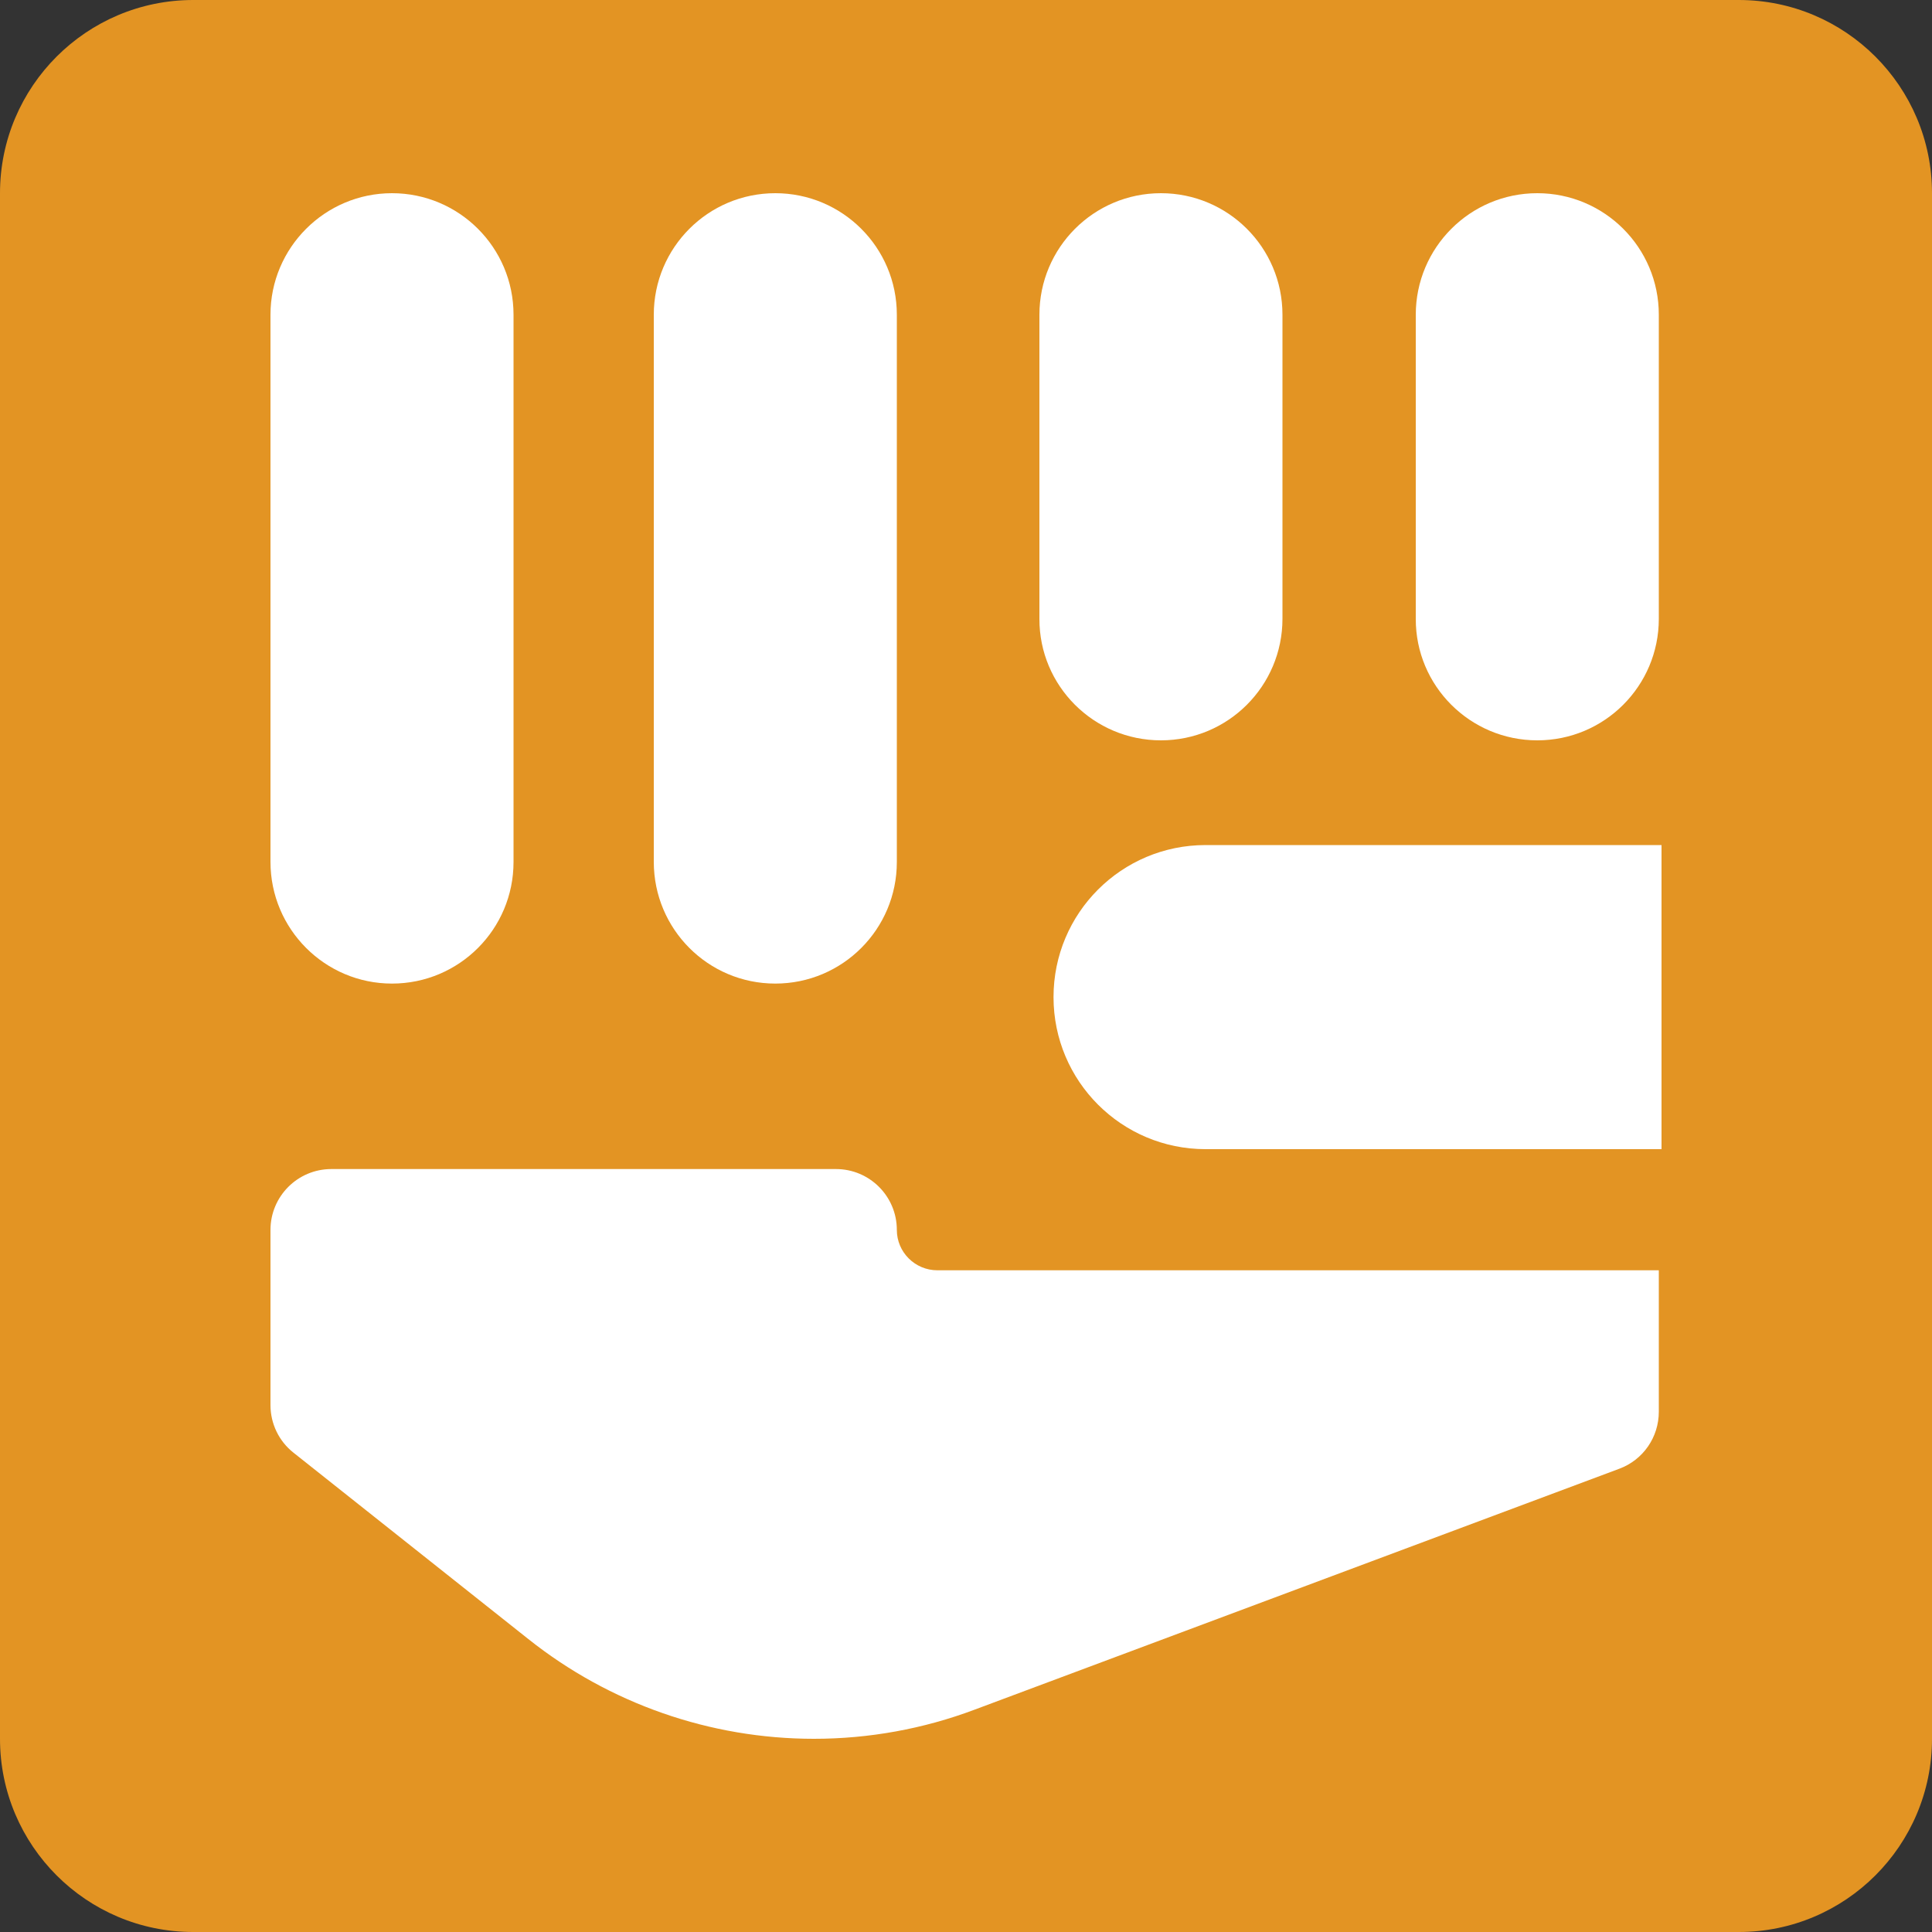 <?xml version="1.0" encoding="utf-8"?>
<!-- Generator: Adobe Illustrator 26.0.2, SVG Export Plug-In . SVG Version: 6.00 Build 0)  -->
<svg version="1.1" id="Layer_1" xmlns="http://www.w3.org/2000/svg" xmlns:xlink="http://www.w3.org/1999/xlink" x="0px" y="0px"
	 viewBox="0 0 100 100" style="enable-background:new 0 0 100 100;" xml:space="preserve">
<rect x="0" y="0" width="100" height="100" fill="#333333" stroke="none"/>
<style type="text/css">
	.st0{fill:#E39423;}
	.st1{fill:#FFFFFF;}
</style>
<path class="st0" d="M90,100H10c-5.52,0-10-4.48-10-10V10C0,4.48,4.48,0,10,0h80c5.52,0,10,4.48,10,10v80
	C100,95.52,95.52,100,90,100z"/>
<g>
	<path class="st1" d="M20.29,50.91c3.48,0,6.29-2.82,6.29-6.29V16.29c0-3.48-2.82-6.29-6.29-6.29S14,12.82,14,16.29v28.32
		C14,48.09,16.82,50.91,20.29,50.91z"/>
	<path class="st1" d="M40.13,50.91c3.48,0,6.29-2.82,6.29-6.29V16.29c0-3.48-2.82-6.29-6.29-6.29c-3.48,0-6.29,2.82-6.29,6.29v28.32
		C33.84,48.09,36.65,50.91,40.13,50.91z"/>
	<path class="st1" d="M60.09,38.32c3.48,0,6.29-2.82,6.29-6.29V16.29c0-3.48-2.82-6.29-6.29-6.29c-3.48,0-6.29,2.82-6.29,6.29v15.74
		C53.79,35.5,56.61,38.32,60.09,38.32z"/>
	<path class="st1" d="M79.57,38.32c3.48,0,6.29-2.82,6.29-6.29V16.29c0-3.48-2.82-6.29-6.29-6.29c-3.48,0-6.29,2.82-6.29,6.29v15.74
		C73.27,35.5,76.09,38.32,79.57,38.32z"/>
	<path class="st1" d="M78.13,43.74H62.4c-4.35,0-7.87,3.52-7.87,7.87s3.52,7.87,7.87,7.87h15.74H86V43.74H78.13z"/>
	<path class="st1" d="M46.42,63.66c0-1.74-1.41-3.15-3.15-3.15H17.15c-1.74,0-3.15,1.41-3.15,3.15v9.07c0,0.96,0.44,1.87,1.19,2.46
		l12.16,9.65c4.2,3.34,9.41,5.16,14.78,5.16c2.84,0,5.66-0.51,8.32-1.51l33.37-12.47c1.23-0.46,2.04-1.63,2.04-2.95v-7.32H48.52
		C47.36,65.75,46.42,64.81,46.42,63.66z"/>
</g>
</svg>
